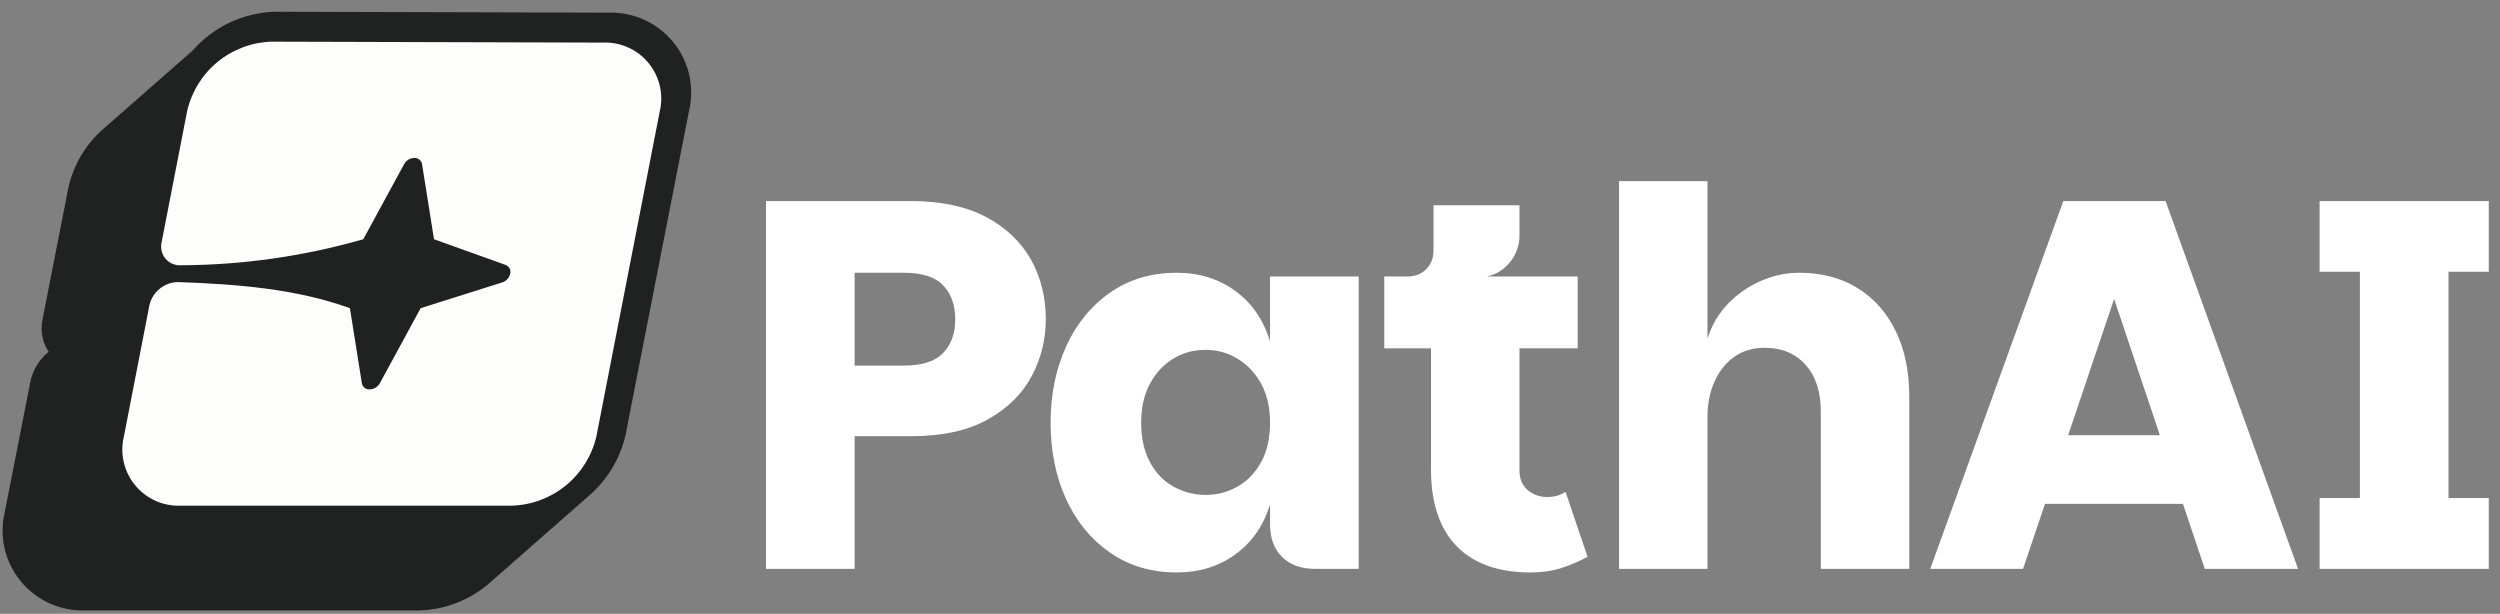 
            <svg data-logo="logo" xmlns="http://www.w3.org/2000/svg" viewBox="0 0 167 41">
                <rect x="0" y="0" width="167" height="41" fill="#808080" stroke="none"/>
                <g id="logogram" transform="translate(0, 0)"><path d="M39.245 33.195L39.248 33.199L32.778 38.876C31.451 40.069 29.736 40.744 27.948 40.778L27.933 40.778H5.761C4.94 40.812 4.122 40.659 3.37 40.329C2.605 39.993 1.929 39.484 1.397 38.842C0.865 38.2 0.491 37.443 0.305 36.632C0.123 35.834 0.127 35.005 0.318 34.209L2.025 25.518C2.177 24.761 2.578 24.076 3.166 23.572L3.249 23.5C3.068 23.226 2.935 22.922 2.857 22.602C2.753 22.177 2.75 21.735 2.845 21.31L4.555 12.602L4.558 12.589C4.891 11.027 5.729 9.616 6.945 8.573L12.869 3.376C13.143 3.062 13.444 2.771 13.769 2.504C15.066 1.442 16.68 0.837 18.358 0.784L18.386 0.783L40.585 0.846C41.405 0.812 42.222 0.966 42.973 1.295C43.738 1.631 44.414 2.14 44.946 2.782C45.478 3.425 45.852 4.181 46.038 4.993C46.22 5.79 46.216 6.619 46.026 7.414L41.785 29.06L41.779 29.086C41.407 30.695 40.517 32.137 39.245 33.195Z" fill="#202221"/><path d="M40.239 2.846C40.822 2.817 41.404 2.924 41.938 3.16C42.473 3.396 42.945 3.753 43.316 4.203C43.688 4.654 43.949 5.185 44.078 5.754C44.208 6.324 44.203 6.916 44.063 7.483L39.841 29.142C39.544 30.429 38.83 31.581 37.81 32.42C36.79 33.259 35.521 33.736 34.201 33.778H12.11C11.527 33.807 10.945 33.7 10.41 33.464C9.876 33.228 9.404 32.871 9.032 32.421C8.66 31.971 8.398 31.44 8.267 30.871C8.136 30.301 8.14 29.709 8.279 29.142L9.983 20.379C10.083 19.952 10.322 19.569 10.662 19.291C11.002 19.013 11.424 18.855 11.863 18.842C15.894 18.985 19.766 19.288 23.375 20.586L24.171 25.597C24.191 25.718 24.255 25.827 24.35 25.904C24.446 25.98 24.567 26.019 24.689 26.011C24.829 26.009 24.967 25.969 25.087 25.896C25.208 25.824 25.307 25.72 25.374 25.597L28.099 20.586L33.547 18.866C33.679 18.824 33.798 18.748 33.891 18.646C33.985 18.544 34.05 18.419 34.081 18.284C34.112 18.165 34.098 18.038 34.04 17.929C33.983 17.82 33.886 17.737 33.77 17.695L28.991 15.982L28.194 10.972C28.175 10.85 28.111 10.74 28.016 10.662C27.92 10.584 27.799 10.544 27.676 10.55C27.535 10.553 27.397 10.594 27.276 10.668C27.156 10.742 27.058 10.847 26.991 10.972L24.267 15.982C20.316 17.115 16.228 17.7 12.118 17.719C11.921 17.736 11.723 17.705 11.539 17.63C11.356 17.555 11.193 17.438 11.064 17.288C10.935 17.138 10.843 16.959 10.797 16.767C10.75 16.575 10.75 16.374 10.796 16.181L12.501 7.419C12.796 6.132 13.508 4.98 14.527 4.141C15.546 3.303 16.814 2.825 18.133 2.783L40.239 2.846Z" fill="#FDFDFC"/></g>
                <g id="logotype" transform="translate(48, 3)"><path fill="#fff" d="M9.09 35L3.17 35L3.17 10.43L12.83 10.43Q15.84 10.43 17.84 11.48Q19.83 12.53 20.85 14.31Q21.86 16.10 21.86 18.34L21.86 18.34Q21.86 20.34 20.92 22.12Q19.97 23.91 17.98 25.02Q15.98 26.14 12.83 26.14L12.83 26.14L9.09 26.14L9.09 35ZM9.09 15.22L9.09 21.42L12.38 21.42Q14.20 21.42 15.00 20.58Q15.81 19.74 15.81 18.34L15.81 18.34Q15.81 16.90 15.00 16.06Q14.20 15.22 12.38 15.22L12.38 15.22L9.09 15.22ZM30.61 35.24L30.61 35.24Q28.05 35.24 26.15 33.91Q24.24 32.59 23.21 30.33Q22.18 28.07 22.18 25.23L22.18 25.23Q22.18 22.43 23.21 20.16Q24.24 17.88 26.15 16.55Q28.05 15.22 30.61 15.22L30.61 15.22Q32.85 15.22 34.51 16.43Q36.18 17.64 36.84 19.81L36.84 19.81L36.84 15.47L42.76 15.47L42.76 35L39.85 35Q38.45 35 37.65 34.21Q36.84 33.42 36.84 32.02L36.84 32.02L36.84 30.70Q36.18 32.83 34.51 34.04Q32.85 35.24 30.61 35.24ZM32.54 30.06L32.54 30.06Q33.69 30.06 34.67 29.50Q35.65 28.95 36.25 27.86Q36.84 26.77 36.84 25.23L36.84 25.23Q36.84 23.73 36.25 22.64Q35.65 21.56 34.67 20.96Q33.69 20.37 32.54 20.37L32.54 20.37Q31.34 20.37 30.37 20.96Q29.39 21.56 28.81 22.64Q28.23 23.73 28.23 25.23L28.23 25.23Q28.23 26.77 28.81 27.86Q29.39 28.95 30.38 29.50Q31.38 30.06 32.54 30.06ZM54.23 35.24L54.23 35.24Q51.02 35.24 49.30 33.48Q47.59 31.71 47.59 28.35L47.59 28.35L47.59 20.27L44.47 20.27L44.47 15.47L57.39 15.47L57.39 20.27L53.50 20.27L53.50 28.42Q53.50 29.26 54.04 29.73Q54.59 30.20 55.36 30.20L55.36 30.20Q55.70 30.20 56.00 30.12Q56.30 30.03 56.58 29.86L56.58 29.86L58.05 34.20Q57.21 34.65 56.28 34.95Q55.36 35.24 54.23 35.24ZM51.30 15.47L46.01 17.04L46.01 15.47Q46.78 15.47 47.27 14.98Q47.76 14.49 47.76 13.72L47.76 13.72L47.76 10.71L53.50 10.71L53.50 12.81Q53.50 13.30 53.26 13.88Q53.01 14.45 52.50 14.89Q52.00 15.33 51.30 15.47L51.30 15.47ZM66.06 35L60.15 35L60.15 9.10L66.06 9.10L66.06 19.63Q66.48 18.27 67.43 17.29Q68.38 16.31 69.62 15.77Q70.86 15.22 72.19 15.22L72.19 15.22Q74.43 15.22 76.08 16.24Q77.72 17.25 78.63 19.11Q79.54 20.96 79.54 23.52L79.54 23.52L79.54 35L73.63 35L73.63 24.50Q73.63 22.50 72.61 21.37Q71.59 20.23 69.88 20.23L69.88 20.23Q68.72 20.23 67.87 20.82Q67.01 21.42 66.54 22.47Q66.06 23.52 66.06 24.85L66.06 24.85L66.06 35ZM89.83 10.43L96.66 10.43L105.51 35L99.28 35L92.07 13.54L94.38 13.54L87.14 35L80.94 35L89.83 10.43ZM84.75 30.66L86.22 26.07L99.66 26.07L101.17 30.66L84.75 30.66ZM118.25 35L106.95 35L106.95 30.27L109.64 30.27L109.64 15.15L106.95 15.15L106.95 10.43L118.25 10.43L118.25 15.15L115.56 15.15L115.56 30.27L118.25 30.27L118.25 35Z"/></g>
                
            </svg>
        
